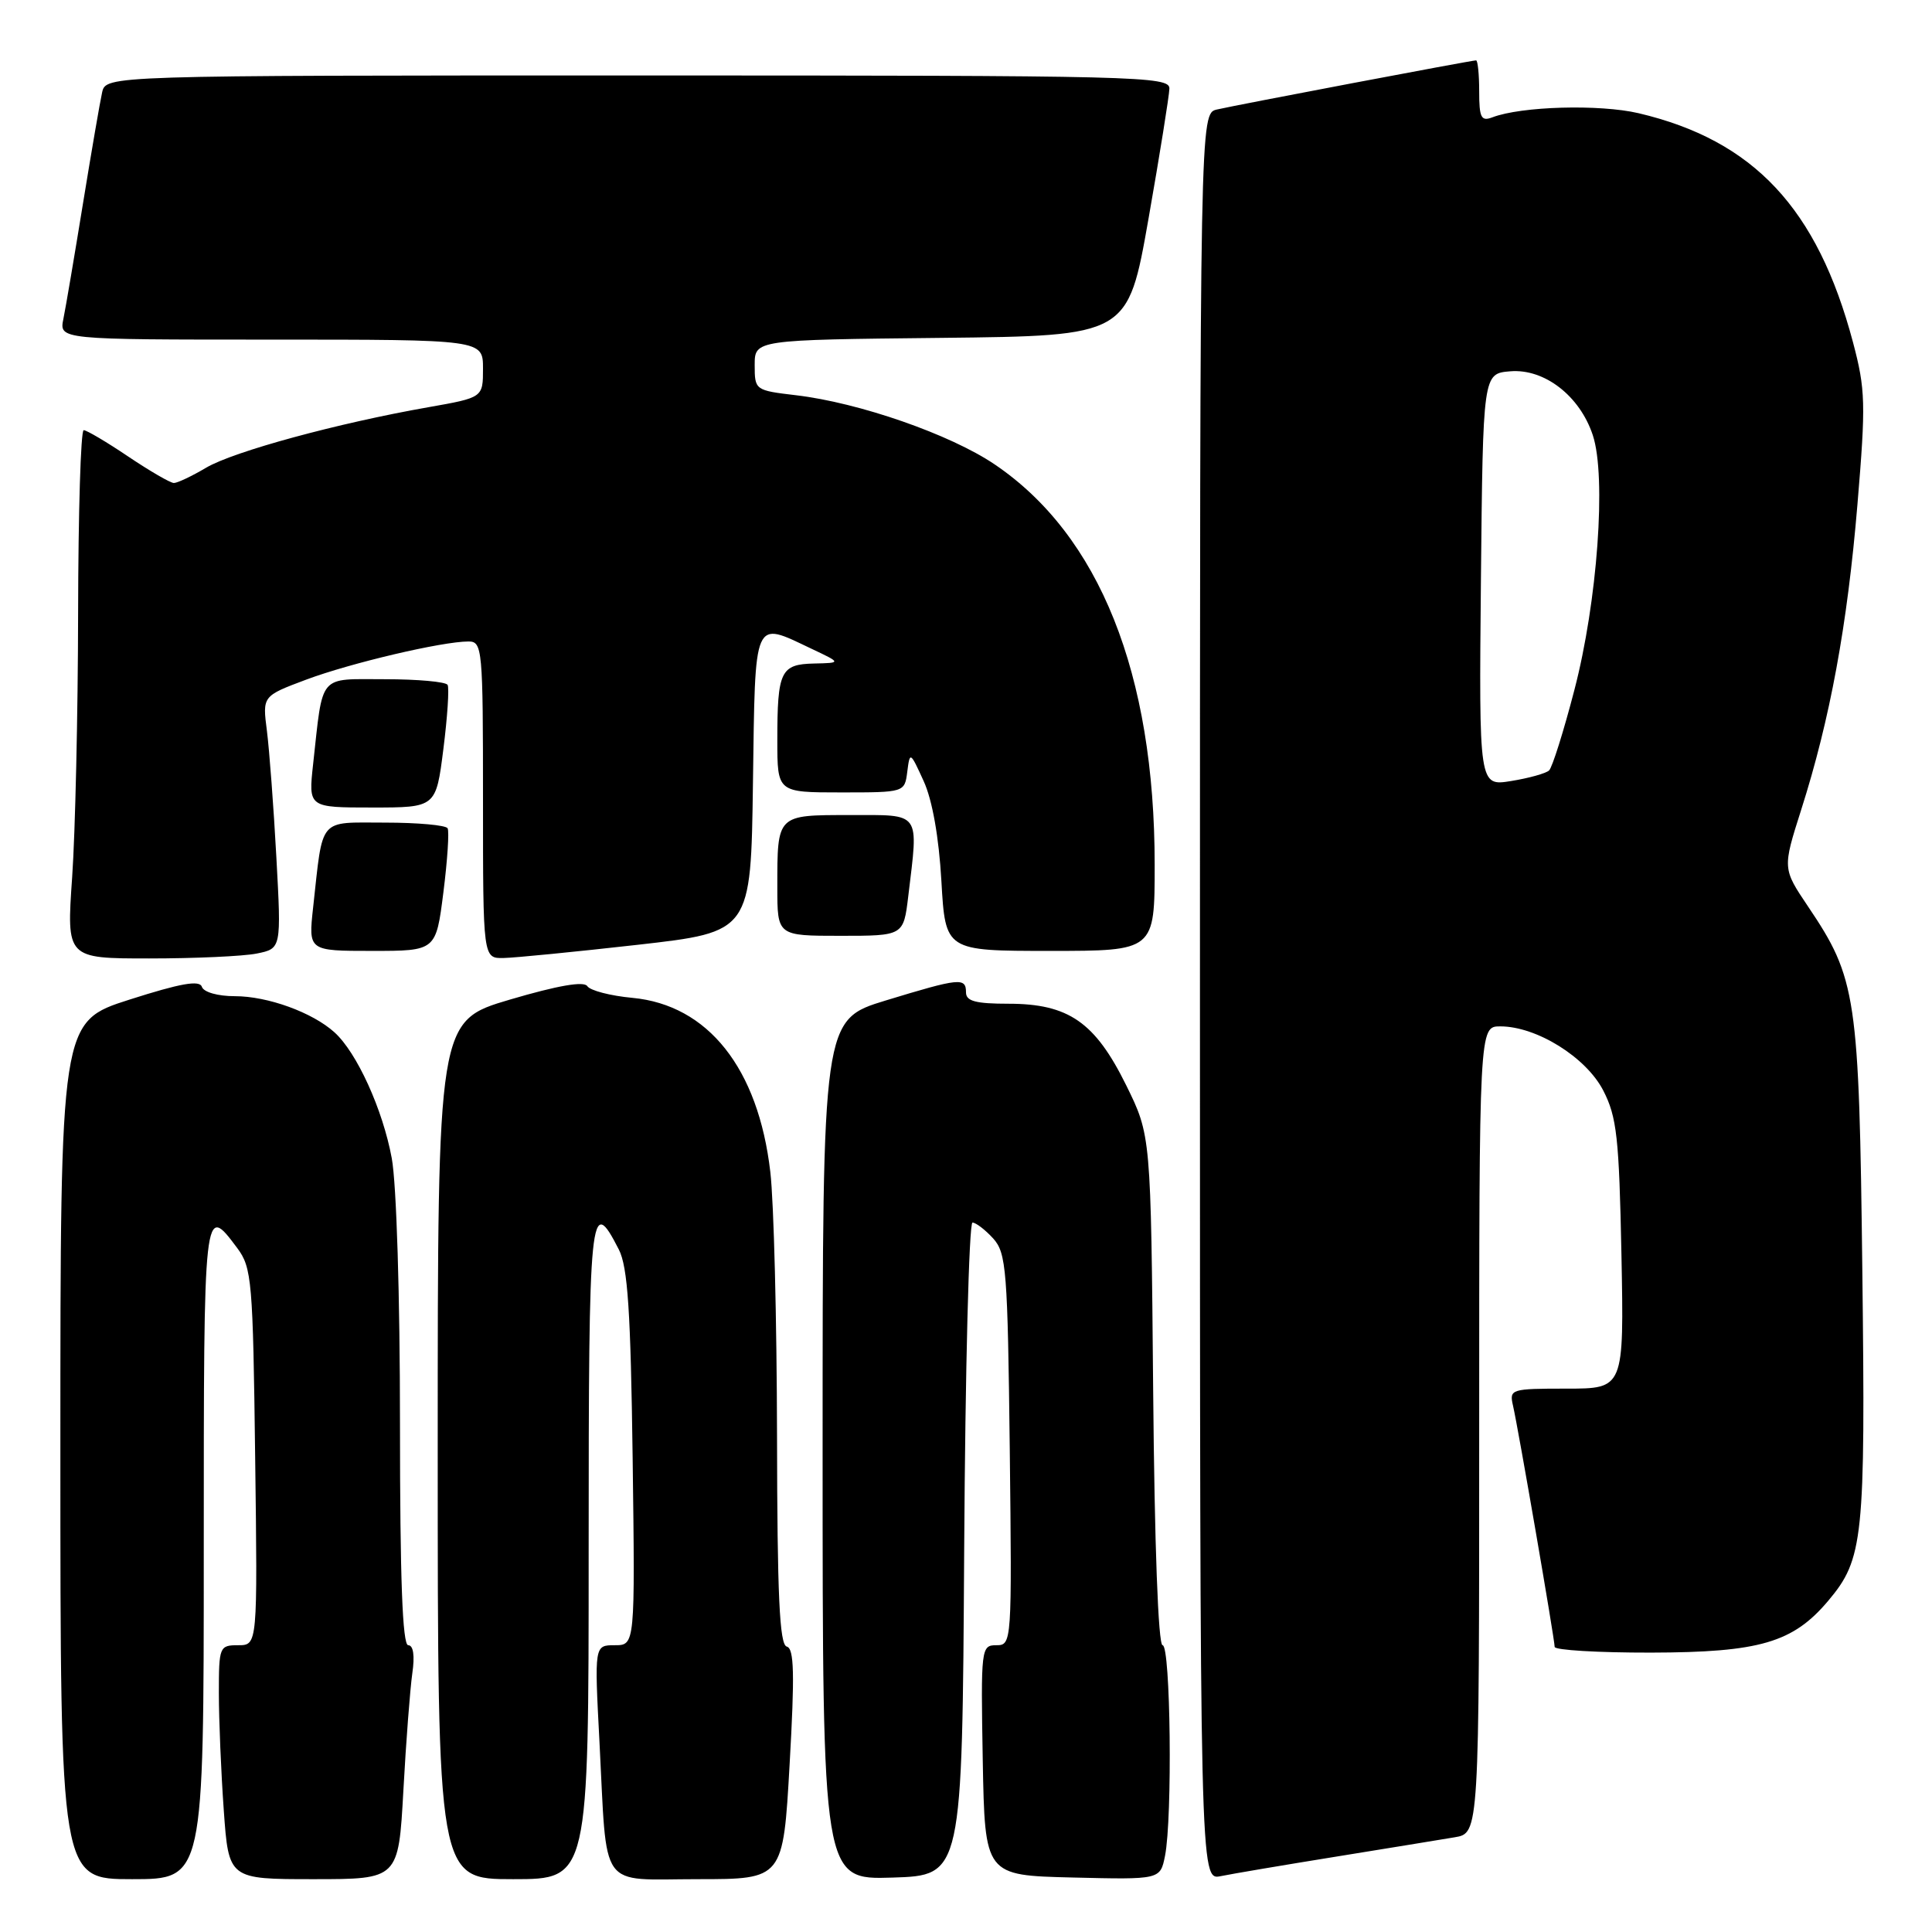 <?xml version="1.0" encoding="UTF-8" standalone="no"?>
<!DOCTYPE svg PUBLIC "-//W3C//DTD SVG 1.1//EN" "http://www.w3.org/Graphics/SVG/1.1/DTD/svg11.dtd" >
<svg xmlns="http://www.w3.org/2000/svg" xmlns:xlink="http://www.w3.org/1999/xlink" version="1.1" viewBox="0 0 256 256">
 <g >
 <path fill="currentColor"
d=" M 27.00 205.42 C 27.00 159.36 26.99 159.43 31.44 165.38 C 33.37 167.97 33.52 169.72 33.81 193.07 C 34.13 218.00 34.13 218.00 31.56 218.00 C 29.08 218.00 29.00 218.20 29.00 224.35 C 29.00 227.84 29.29 234.81 29.65 239.85 C 30.30 249.00 30.30 249.00 41.55 249.00 C 52.80 249.00 52.80 249.00 53.45 237.25 C 53.80 230.79 54.34 223.81 54.63 221.75 C 54.98 219.38 54.77 218.00 54.09 218.00 C 53.33 218.00 53.00 209.14 53.00 188.68 C 53.00 171.81 52.54 156.87 51.91 153.47 C 50.72 147.01 47.28 139.46 44.32 136.79 C 41.40 134.15 35.48 132.00 31.12 132.00 C 28.86 132.00 26.99 131.47 26.75 130.76 C 26.45 129.84 23.93 130.29 17.17 132.45 C 8.00 135.38 8.00 135.38 8.00 192.19 C 8.00 249.00 8.00 249.00 17.50 249.00 C 27.00 249.00 27.00 249.00 27.00 205.42 Z  M 78.00 205.42 C 78.00 159.99 78.19 158.13 82.00 165.57 C 83.18 167.88 83.57 173.71 83.83 193.25 C 84.15 218.00 84.15 218.00 81.46 218.00 C 78.76 218.00 78.76 218.00 79.43 230.75 C 80.48 250.82 79.18 249.00 92.46 249.00 C 103.77 249.00 103.77 249.00 104.63 233.75 C 105.31 221.80 105.23 218.43 104.25 218.18 C 103.29 217.93 102.99 211.45 102.96 190.18 C 102.93 174.95 102.54 159.25 102.07 155.28 C 100.48 141.56 93.82 133.16 83.79 132.22 C 80.88 131.95 78.20 131.25 77.82 130.67 C 77.38 129.98 73.92 130.58 67.57 132.45 C 58.00 135.28 58.00 135.28 58.00 192.14 C 58.00 249.00 58.00 249.00 68.00 249.00 C 78.00 249.00 78.00 249.00 78.00 205.42 Z  M 127.76 205.25 C 127.90 181.46 128.40 162.00 128.86 162.00 C 129.31 162.00 130.55 162.95 131.60 164.10 C 133.35 166.04 133.52 168.28 133.80 192.10 C 134.09 217.73 134.07 218.00 132.02 218.00 C 130.00 218.00 129.96 218.40 130.22 233.25 C 130.50 248.50 130.50 248.50 142.12 248.78 C 153.74 249.06 153.74 249.06 154.37 245.91 C 155.37 240.88 155.11 218.00 154.05 218.00 C 153.47 218.00 152.98 204.69 152.80 184.23 C 152.50 150.45 152.50 150.45 149.22 143.79 C 145.10 135.44 141.58 133.00 133.63 133.00 C 129.29 133.00 128.00 132.66 128.00 131.50 C 128.00 129.49 127.17 129.58 117.39 132.56 C 109.00 135.12 109.00 135.12 109.00 192.10 C 109.00 249.08 109.00 249.08 118.25 248.79 C 127.50 248.50 127.50 248.50 127.76 205.25 Z  M 177.00 246.02 C 183.88 244.91 190.96 243.75 192.75 243.45 C 196.00 242.91 196.00 242.91 196.00 189.45 C 196.00 136.00 196.00 136.00 198.79 136.00 C 203.61 136.00 210.17 140.09 212.44 144.50 C 214.24 148.00 214.54 150.72 214.85 166.25 C 215.19 184.00 215.19 184.00 207.58 184.00 C 200.19 184.00 199.98 184.07 200.48 186.25 C 201.16 189.18 206.00 217.22 206.00 218.22 C 206.00 218.65 211.74 218.99 218.75 218.98 C 233.16 218.95 237.58 217.66 242.26 212.10 C 246.91 206.57 247.19 203.94 246.77 168.50 C 246.34 131.91 246.00 129.66 239.58 120.12 C 236.19 115.08 236.19 115.08 238.67 107.29 C 242.49 95.30 244.78 82.90 246.12 66.85 C 247.24 53.46 247.19 51.61 245.53 45.35 C 240.81 27.60 232.38 18.60 217.12 15.00 C 211.95 13.79 201.57 14.08 197.74 15.55 C 196.26 16.11 196.00 15.60 196.00 12.11 C 196.00 9.85 195.81 8.00 195.59 8.00 C 194.98 8.00 163.88 13.90 161.25 14.51 C 159.00 15.04 159.00 15.04 159.00 132.10 C 159.00 249.16 159.00 249.16 161.75 248.60 C 163.26 248.29 170.12 247.13 177.00 246.02 Z  M 34.02 126.35 C 37.28 125.69 37.28 125.69 36.62 113.60 C 36.26 106.94 35.69 99.41 35.37 96.86 C 34.77 92.23 34.77 92.23 40.56 90.06 C 46.46 87.85 58.59 85.00 62.07 85.00 C 63.92 85.00 64.00 85.90 64.00 106.00 C 64.00 127.00 64.00 127.00 66.75 126.94 C 68.26 126.91 76.25 126.12 84.50 125.19 C 99.50 123.49 99.50 123.49 99.77 103.74 C 100.08 81.56 99.76 82.28 107.50 85.95 C 111.50 87.84 111.50 87.84 107.86 87.92 C 103.44 88.02 103.00 88.93 103.00 98.08 C 103.00 105.00 103.00 105.00 111.43 105.00 C 119.87 105.00 119.87 105.00 120.22 102.25 C 120.56 99.56 120.61 99.59 122.39 103.50 C 123.54 106.01 124.41 110.94 124.74 116.75 C 125.27 126.00 125.27 126.00 139.14 126.00 C 153.00 126.00 153.00 126.00 153.00 114.59 C 153.00 89.24 145.68 70.92 131.79 61.53 C 125.92 57.56 113.83 53.35 105.46 52.37 C 100.06 51.73 100.00 51.69 100.00 48.38 C 100.00 45.03 100.00 45.03 124.73 44.77 C 149.45 44.50 149.45 44.50 152.18 29.00 C 153.68 20.47 154.92 12.71 154.95 11.75 C 155.00 10.10 151.00 10.00 84.52 10.00 C 14.04 10.00 14.04 10.00 13.53 12.25 C 13.25 13.49 12.11 20.12 10.99 27.00 C 9.87 33.88 8.71 40.74 8.40 42.25 C 7.84 45.00 7.84 45.00 35.92 45.00 C 64.00 45.00 64.00 45.00 64.00 48.84 C 64.00 52.68 64.00 52.68 56.75 53.96 C 44.74 56.07 30.97 59.82 27.32 61.97 C 25.43 63.09 23.51 64.00 23.04 64.00 C 22.58 64.00 19.86 62.42 17.00 60.50 C 14.14 58.57 11.48 57.00 11.09 57.00 C 10.70 57.00 10.37 67.91 10.35 81.25 C 10.33 94.59 9.97 110.34 9.56 116.25 C 8.81 127.00 8.81 127.00 19.78 127.00 C 25.81 127.00 32.22 126.71 34.02 126.35 Z  M 58.75 118.25 C 59.29 113.99 59.54 110.16 59.31 109.75 C 59.07 109.34 55.34 109.00 51.02 109.00 C 42.09 109.00 42.83 108.13 41.49 120.25 C 40.86 126.00 40.86 126.00 49.31 126.00 C 57.77 126.00 57.77 126.00 58.75 118.25 Z  M 120.35 118.75 C 121.71 107.40 122.14 108.00 112.61 108.00 C 102.89 108.00 103.00 107.89 103.00 117.58 C 103.00 124.00 103.00 124.00 111.36 124.00 C 119.72 124.00 119.72 124.00 120.35 118.75 Z  M 58.75 99.25 C 59.29 94.99 59.54 91.16 59.31 90.75 C 59.07 90.34 55.34 90.00 51.02 90.00 C 42.09 90.00 42.83 89.13 41.49 101.25 C 40.86 107.00 40.86 107.00 49.31 107.00 C 57.77 107.00 57.77 107.00 58.75 99.25 Z  M 196.23 76.84 C 196.50 49.50 196.50 49.50 200.11 49.20 C 204.64 48.82 209.34 52.46 211.06 57.68 C 212.87 63.17 211.67 79.73 208.61 91.44 C 207.19 96.91 205.68 101.70 205.26 102.09 C 204.84 102.48 202.58 103.11 200.23 103.49 C 195.97 104.18 195.97 104.18 196.23 76.84 Z "/>
</g>
</svg>